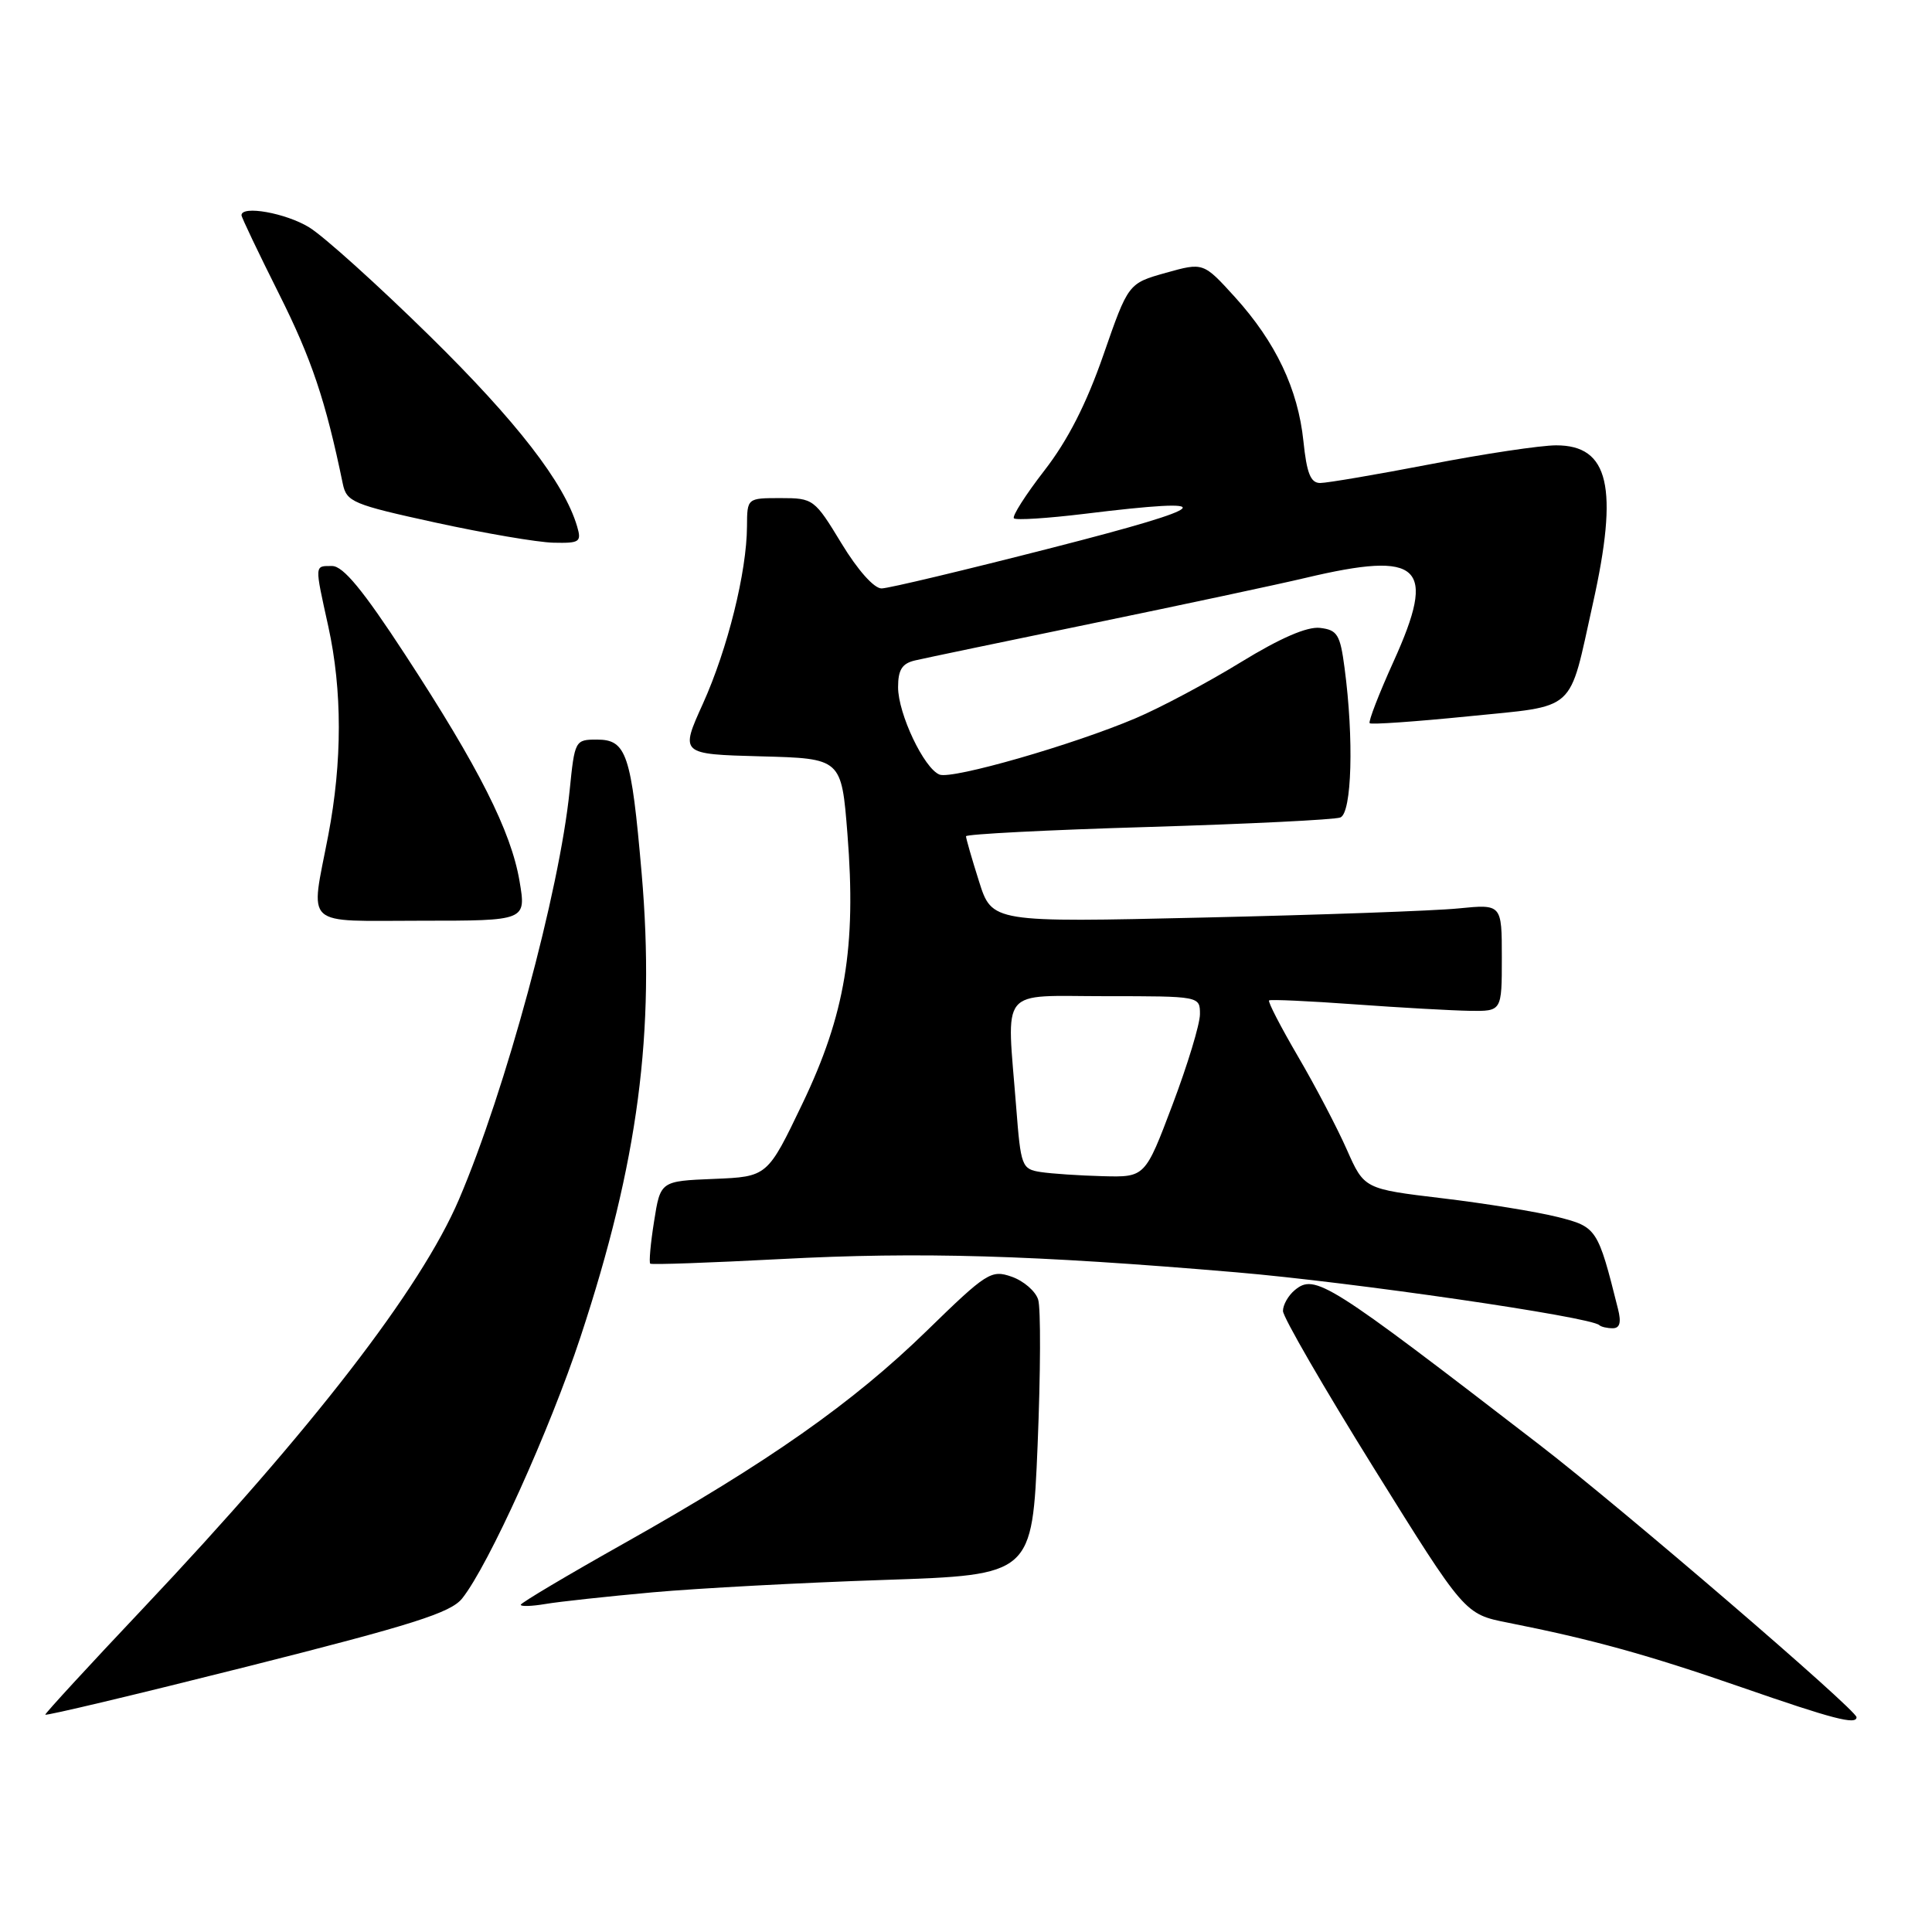 <?xml version="1.0" encoding="UTF-8" standalone="no"?>
<!DOCTYPE svg PUBLIC "-//W3C//DTD SVG 1.1//EN" "http://www.w3.org/Graphics/SVG/1.1/DTD/svg11.dtd" >
<svg xmlns="http://www.w3.org/2000/svg" xmlns:xlink="http://www.w3.org/1999/xlink" version="1.1" viewBox="0 0 256 256">
 <g >
 <path fill="currentColor"
d=" M 61.24 211.80 C 64.74 207.41 72.87 189.43 76.93 177.12 C 84.57 153.97 86.84 136.72 85.02 115.70 C 83.65 99.89 83.02 98.00 79.10 98.00 C 76.20 98.00 76.15 98.10 75.48 104.75 C 74.14 118.07 66.98 144.52 60.82 158.92 C 55.76 170.77 41.32 189.45 18.91 213.17 C 11.81 220.68 6.00 227.00 6.00 227.20 C 6.00 227.40 18.02 224.54 32.71 220.84 C 54.71 215.29 59.73 213.70 61.24 211.80 Z  M 246.00 227.54 C 246.00 226.57 214.93 199.87 204.00 191.45 C 175.86 169.77 174.23 168.73 171.55 170.96 C 170.70 171.67 170.00 172.90 170.00 173.71 C 170.00 174.52 175.42 183.89 182.04 194.53 C 194.08 213.88 194.08 213.88 199.79 215.01 C 210.94 217.22 218.33 219.26 230.84 223.60 C 242.85 227.77 246.00 228.59 246.00 227.54 Z  M 86.50 210.99 C 92.54 210.45 106.33 209.71 117.13 209.35 C 136.77 208.69 136.77 208.69 137.49 191.46 C 137.88 181.98 137.92 173.31 137.56 172.20 C 137.21 171.08 135.63 169.72 134.05 169.17 C 131.34 168.22 130.74 168.60 122.81 176.33 C 113.01 185.88 101.82 193.74 82.75 204.47 C 75.19 208.72 69.00 212.40 69.00 212.64 C 69.00 212.89 70.46 212.84 72.25 212.54 C 74.04 212.23 80.45 211.54 86.50 210.99 Z  M 214.39 173.43 C 211.72 162.77 211.59 162.57 206.40 161.26 C 203.70 160.58 196.84 159.46 191.14 158.78 C 180.77 157.54 180.77 157.54 178.47 152.35 C 177.21 149.49 174.30 143.93 172.00 140.00 C 169.70 136.06 167.97 132.72 168.16 132.56 C 168.35 132.41 173.45 132.64 179.50 133.08 C 185.55 133.52 192.41 133.90 194.75 133.94 C 199.00 134.00 199.00 134.00 199.00 126.90 C 199.00 119.80 199.00 119.80 193.25 120.37 C 190.09 120.69 174.89 121.23 159.47 121.58 C 131.44 122.23 131.44 122.23 129.72 116.77 C 128.77 113.78 128.00 111.09 128.00 110.81 C 128.00 110.53 138.84 109.97 152.10 109.58 C 165.35 109.18 176.83 108.62 177.60 108.32 C 179.13 107.74 179.41 97.89 178.16 88.50 C 177.58 84.07 177.20 83.47 174.91 83.20 C 173.20 83.00 169.65 84.54 164.41 87.75 C 160.06 90.42 153.80 93.76 150.50 95.16 C 142.21 98.69 126.20 103.29 124.50 102.64 C 122.45 101.85 119.00 94.58 119.00 91.06 C 119.00 88.75 119.53 87.91 121.25 87.51 C 122.49 87.22 133.18 84.99 145.00 82.55 C 156.82 80.11 169.43 77.42 173.00 76.57 C 188.33 72.94 190.42 74.93 184.65 87.66 C 182.71 91.94 181.29 95.62 181.49 95.83 C 181.70 96.03 187.56 95.62 194.53 94.92 C 209.13 93.44 207.80 94.63 211.06 80.00 C 214.50 64.57 213.21 59.00 206.19 59.01 C 204.16 59.01 196.67 60.13 189.54 61.51 C 182.42 62.88 175.84 64.00 174.93 64.00 C 173.66 64.00 173.15 62.71 172.71 58.46 C 171.99 51.55 169.05 45.35 163.64 39.37 C 159.45 34.76 159.45 34.76 154.48 36.15 C 149.50 37.55 149.50 37.55 146.21 47.02 C 143.96 53.50 141.49 58.35 138.39 62.34 C 135.90 65.56 134.08 68.41 134.35 68.68 C 134.62 68.95 138.81 68.68 143.67 68.09 C 162.24 65.81 161.11 67.03 139.50 72.56 C 127.95 75.52 117.75 77.96 116.82 77.97 C 115.83 77.99 113.66 75.56 111.50 72.00 C 107.93 66.12 107.77 66.00 103.43 66.00 C 99.00 66.00 99.00 66.00 98.98 69.75 C 98.95 75.77 96.42 85.97 93.15 93.22 C 90.11 99.93 90.11 99.93 100.81 100.22 C 111.50 100.50 111.50 100.50 112.29 110.50 C 113.48 125.50 111.99 134.41 106.34 146.21 C 101.69 155.92 101.69 155.92 94.60 156.21 C 87.51 156.50 87.51 156.50 86.67 161.83 C 86.20 164.76 85.98 167.28 86.16 167.44 C 86.35 167.60 94.15 167.32 103.50 166.83 C 121.90 165.86 136.80 166.29 163.84 168.59 C 179.22 169.90 210.81 174.49 211.92 175.59 C 212.15 175.81 212.94 176.00 213.69 176.00 C 214.64 176.00 214.85 175.24 214.39 173.43 Z  M 68.84 116.75 C 67.72 110.15 63.47 101.72 53.69 86.75 C 48.11 78.20 45.47 75.00 44.01 75.00 C 41.65 75.00 41.67 74.69 43.50 83.00 C 45.36 91.47 45.36 100.93 43.50 110.66 C 41.12 123.10 39.92 122.00 55.86 122.00 C 69.73 122.00 69.73 122.00 68.84 116.75 Z  M 76.47 69.75 C 74.78 64.00 68.48 55.86 56.96 44.54 C 50.07 37.77 42.87 31.28 40.96 30.12 C 37.87 28.23 32.00 27.18 32.00 28.52 C 32.00 28.80 34.24 33.49 36.97 38.94 C 41.29 47.56 43.14 53.06 45.42 64.09 C 45.92 66.51 46.74 66.85 57.73 69.25 C 64.20 70.66 71.22 71.86 73.32 71.91 C 76.82 71.99 77.08 71.82 76.47 69.75 Z  M 137.89 155.30 C 135.39 154.91 135.26 154.56 134.65 146.70 C 133.39 130.52 132.20 132.00 146.50 132.00 C 159.00 132.00 159.00 132.00 159.00 134.39 C 159.00 135.70 157.36 141.10 155.36 146.39 C 151.73 156.00 151.73 156.00 146.11 155.85 C 143.03 155.77 139.33 155.52 137.89 155.30 Z "/>
</g>
</svg>